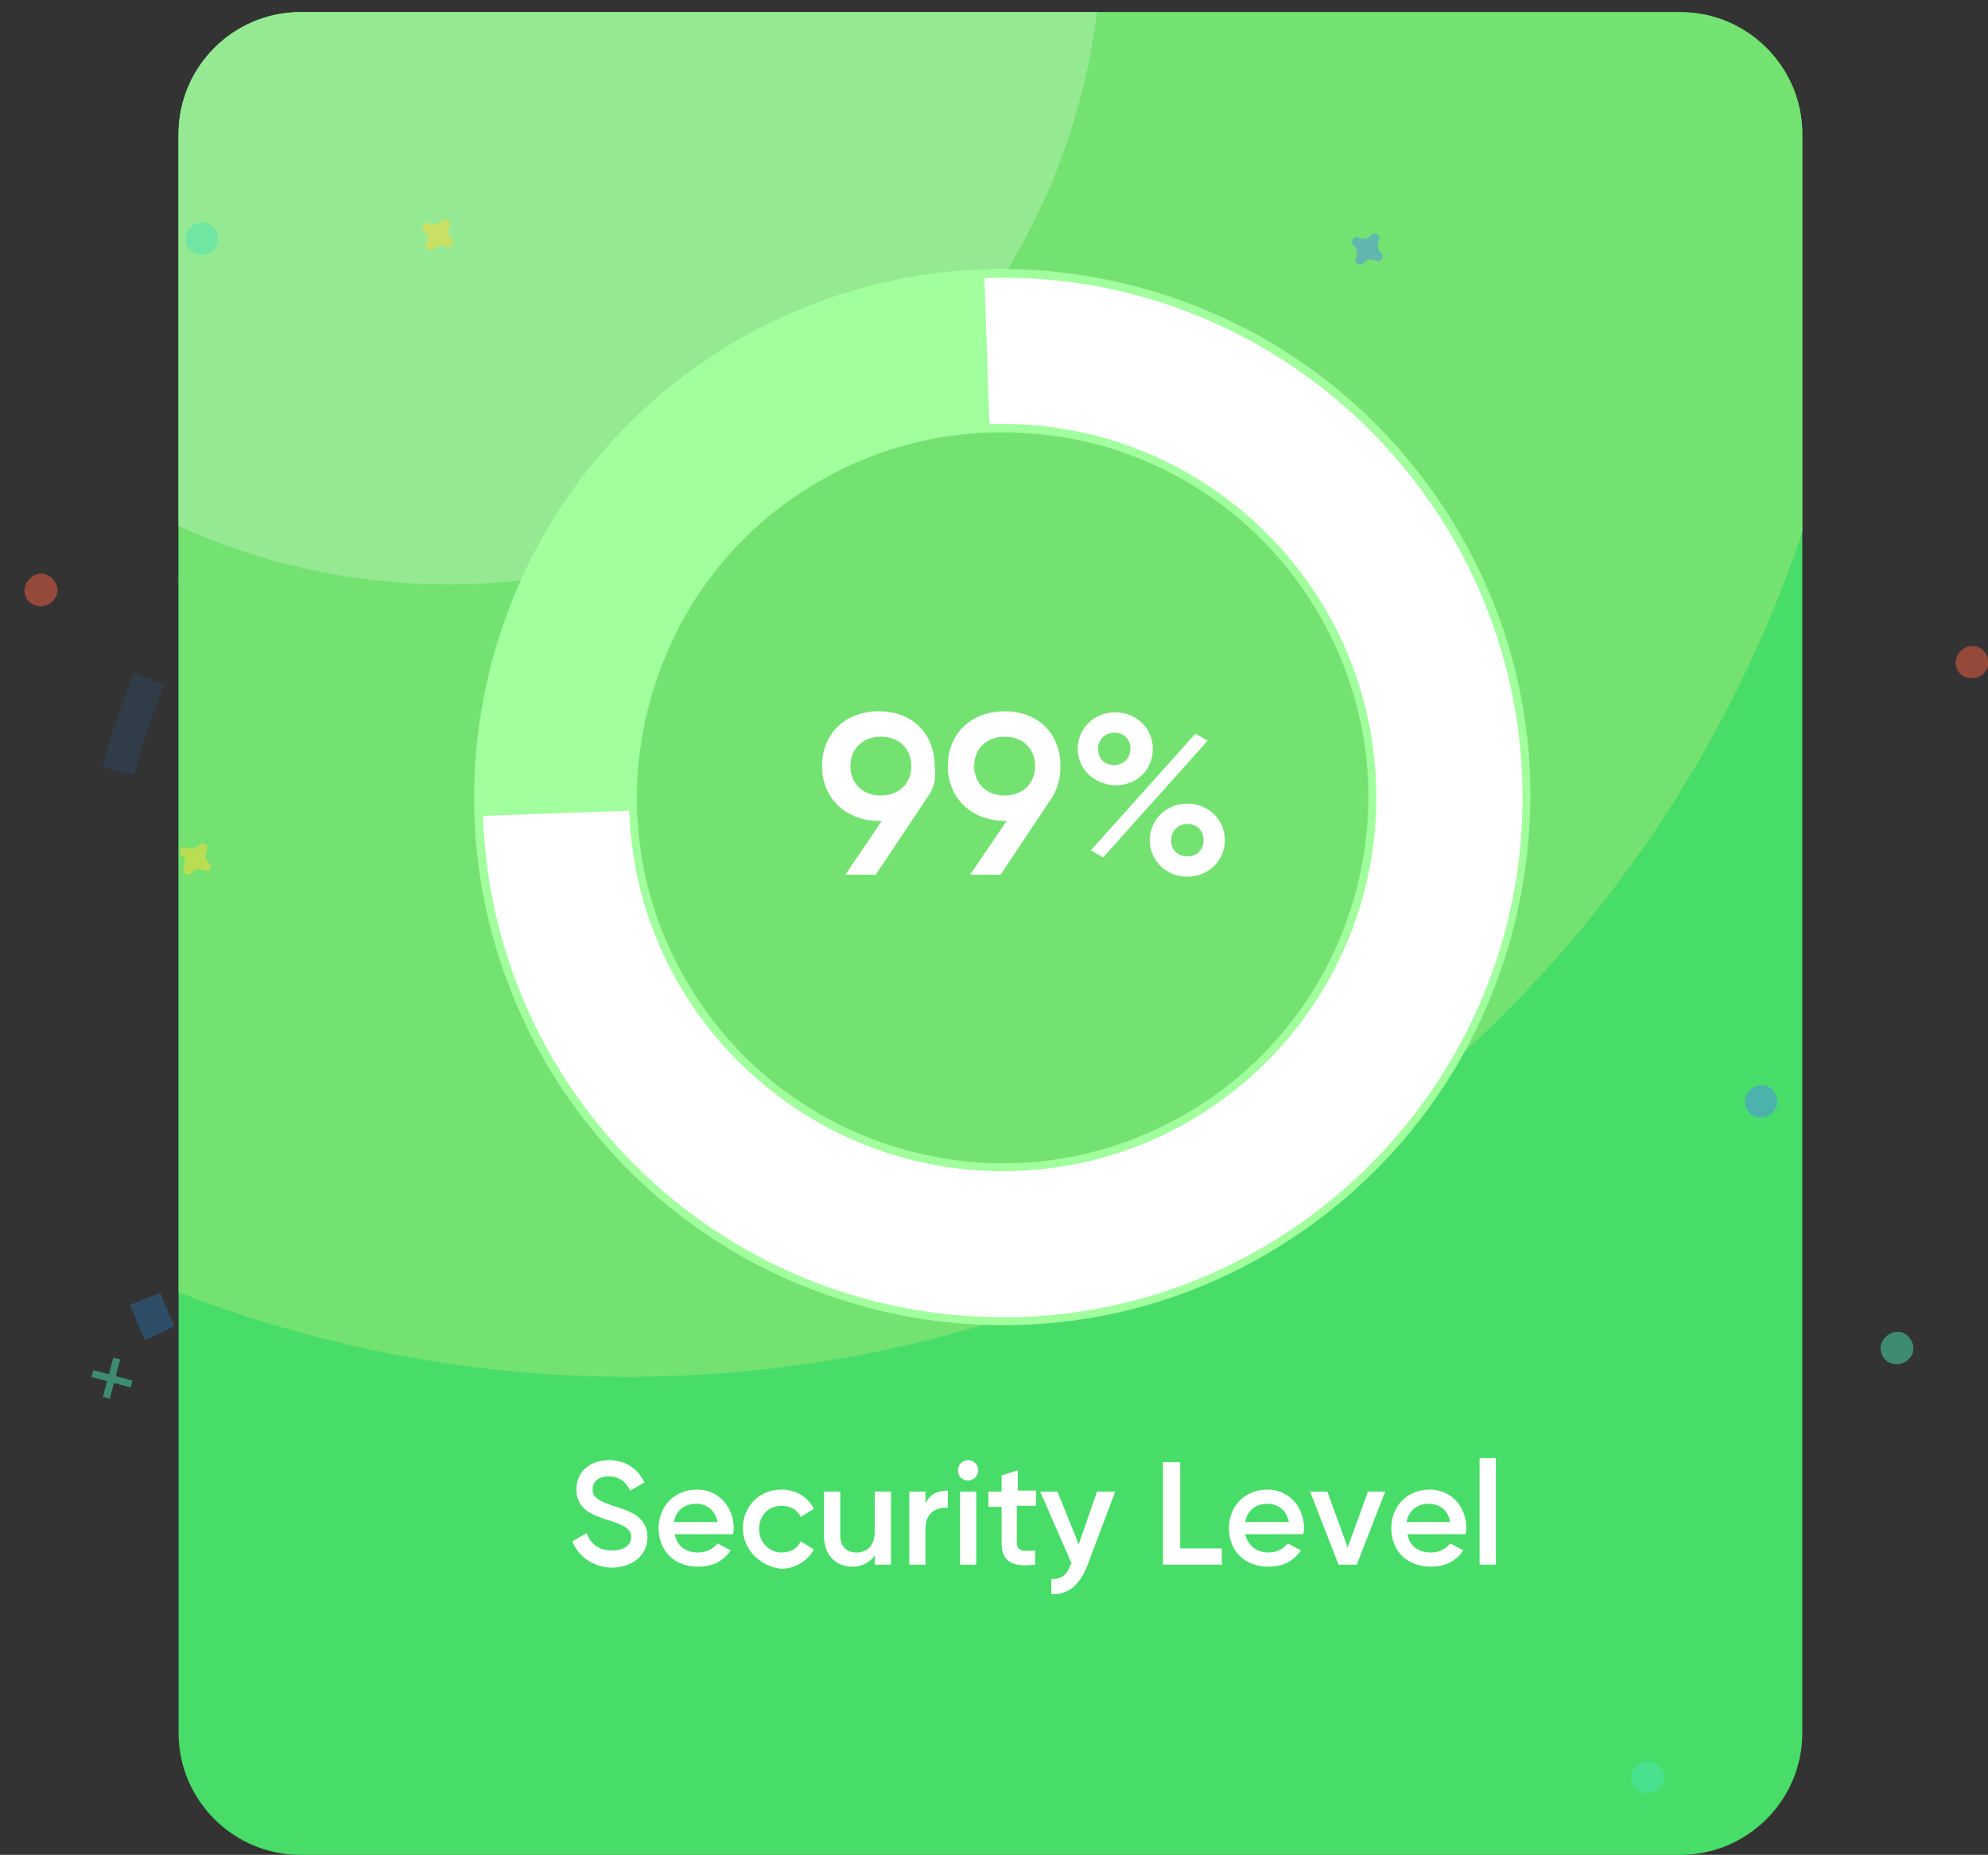 <?xml version="1.0" encoding="utf-8"?>
<!-- Generator: Adobe Illustrator 25.0.0, SVG Export Plug-In . SVG Version: 6.00 Build 0)  -->
<svg version="1.1" id="Layer_1" xmlns="http://www.w3.org/2000/svg" xmlns:xlink="http://www.w3.org/1999/xlink" x="0px" y="0px"
	 viewBox="0 0 195.9 182.8" style="enable-background:new 0 0 195.9 182.8;" xml:space="preserve">
<rect x="0" y="0" width="195.9" height="182.8" fill="#333333" stroke="none"/>
<style type="text/css">
	.st0{opacity:0.548;enable-background:new    ;}
	.st1{clip-path:url(#SVGID_2_);}
	.st2{opacity:0.3;clip-path:url(#SVGID_4_);enable-background:new    ;}
	.st3{clip-path:url(#SVGID_6_);}
	.st4{clip-path:url(#SVGID_8_);}
	.st5{fill:#2196F3;}
	.st6{opacity:0.21;clip-path:url(#SVGID_4_);}
	.st7{opacity:0.5;clip-path:url(#SVGID_4_);}
	.st8{opacity:0.21;clip-path:url(#SVGID_10_);enable-background:new    ;}
	.st9{clip-path:url(#SVGID_12_);}
	.st10{clip-path:url(#SVGID_14_);}
	.st11{opacity:0.5;clip-path:url(#SVGID_16_);enable-background:new    ;}
	.st12{clip-path:url(#SVGID_18_);}
	.st13{clip-path:url(#SVGID_20_);}
	.st14{clip-path:url(#SVGID_22_);enable-background:new    ;}
	.st15{clip-path:url(#SVGID_24_);}
	.st16{clip-path:url(#SVGID_26_);}
	.st17{fill:#48DD68;}
	.st18{clip-path:url(#SVGID_28_);}
	.st19{clip-path:url(#SVGID_30_);}
	.st20{fill:#74E270;}
	.st21{clip-path:url(#SVGID_32_);}
	.st22{clip-path:url(#SVGID_34_);}
	.st23{fill:#96E993;}
	.st24{fill:#A1FF9D;}
	.st25{fill:#FFFFFF;}
	.st26{opacity:0.5;enable-background:new    ;}
	.st27{clip-path:url(#SVGID_36_);}
	.st28{clip-path:url(#SVGID_38_);}
	.st29{clip-path:url(#SVGID_40_);}
	.st30{fill:#47E6B1;}
	.st31{clip-path:url(#SVGID_42_);}
	.st32{clip-path:url(#SVGID_44_);}
	.st33{opacity:0.5;clip-path:url(#SVGID_46_);}
	.st34{fill:#4D8AF0;}
	.st35{opacity:0.5;clip-path:url(#SVGID_48_);}
	.st36{fill:#FDD835;}
	.st37{opacity:0.5;clip-path:url(#SVGID_50_);}
	.st38{opacity:0.5;clip-path:url(#SVGID_52_);}
	.st39{fill:#F55F44;}
	.st40{opacity:0.5;clip-path:url(#SVGID_54_);}
	.st41{opacity:0.5;clip-path:url(#SVGID_56_);}
	.st42{opacity:0.5;clip-path:url(#SVGID_58_);}
	.st43{opacity:0.5;clip-path:url(#SVGID_60_);}
	.st44{opacity:0.5;clip-path:url(#SVGID_62_);}
</style>
<g class="st0">
	<g>
		<defs>
			<rect id="SVGID_1_" x="0.2" y="-5.8" width="191" height="207"/>
		</defs>
		<clipPath id="SVGID_2_">
			<use xlink:href="#SVGID_1_"  style="overflow:visible;"/>
		</clipPath>
		<g class="st1">
			<defs>
				<rect id="SVGID_3_" x="2.2" y="1.2" width="193" height="182"/>
			</defs>
			<clipPath id="SVGID_4_">
				<use xlink:href="#SVGID_3_"  style="overflow:visible;"/>
			</clipPath>
			<g class="st2">
				<g>
					<defs>
						<rect id="SVGID_5_" x="137.2" y="16.2" width="54" height="144"/>
					</defs>
					<clipPath id="SVGID_6_">
						<use xlink:href="#SVGID_5_"  style="overflow:visible;"/>
					</clipPath>
					<g class="st3">
						<defs>
							<rect id="SVGID_7_" x="123.2" y="34.2" width="70" height="108"/>
						</defs>
						<clipPath id="SVGID_8_">
							<use xlink:href="#SVGID_7_"  style="overflow:visible;"/>
						</clipPath>
						<g class="st4">
							<path class="st5" d="M149.1,38c-0.3-0.3-0.6-0.6-0.9-0.9l2.2-2.3c0.3,0.3,0.7,0.6,1,1L149.1,38z"/>
						</g>
						<g class="st4">
							<path class="st5" d="M166.3,136.5l-2.8-1.5c1.4-2.7,2.7-5.6,3.8-8.5l3,1.2C169.1,130.7,167.8,133.6,166.3,136.5z
								 M173.3,118.5l-3.1-0.8c0.8-3,1.4-6.1,1.9-9.1l3.2,0.5C174.7,112.2,174.1,115.4,173.3,118.5z M176.1,99.5l-3.2-0.1
								c0-1.1,0.1-2.2,0.1-3.2c0-2-0.1-4-0.2-6l3.2-0.2c0.2,2.1,0.2,4.2,0.2,6.3C176.2,97.2,176.2,98.3,176.1,99.5z M171.6,80.8
								c-0.6-3-1.3-6.1-2.2-9l3.1-0.9c0.9,3.1,1.7,6.2,2.3,9.4L171.6,80.8z M166.1,63.1c-1.2-2.8-2.6-5.6-4.2-8.3l2.8-1.6
								c1.6,2.8,3.1,5.7,4.3,8.6L166.1,63.1z M156.9,47c-1.8-2.5-3.8-4.9-5.9-7.1l2.3-2.2c2.2,2.3,4.3,4.8,6.2,7.4L156.9,47z"/>
						</g>
						<g class="st4">
							<path class="st5" d="M163.8,141.1l-2.7-1.6c0.2-0.4,0.5-0.8,0.7-1.2l2.8,1.6C164.2,140.3,164,140.7,163.8,141.1z"/>
						</g>
					</g>
				</g>
			</g>
			<g class="st6">
				<path class="st5" d="M13.2,76.4l-3.1-0.8c0.8-3.1,1.9-6.3,3.1-9.3l3,1.2C15,70.4,14,73.4,13.2,76.4z M20.1,58.9l-2.8-1.5
					c1.5-2.9,3.2-5.7,5.1-8.4l2.6,1.8C23.2,53.4,21.6,56.1,20.1,58.9z M30.8,43.4l-2.4-2.1c2.1-2.4,4.4-4.8,6.8-7l2.2,2.4
					C35,38.8,32.8,41.1,30.8,43.4z M44.7,30.8l-1.9-2.6c2.6-1.9,5.4-3.7,8.3-5.2l1.6,2.8C49.9,27.3,47.2,29,44.7,30.8z M61.1,21.7
					l-1.2-3c3-1.2,6.1-2.3,9.2-3.2l0.9,3.1C67,19.4,64,20.5,61.1,21.7z M79.2,16.6l-0.5-3.2c1.9-0.3,3.8-0.5,5.7-0.7l0.3,3.2
					C82.8,16.1,81,16.3,79.2,16.6z"/>
			</g>
			<g class="st7">
				<path class="st5" d="M91.3,182.2c-3,0-6.1-0.2-9.1-0.5l0.3-3.2c2.9,0.3,5.8,0.5,8.7,0.5l0.7,0l0,3.2L91.3,182.2z M101.8,181.5
					l-0.4-3.2c3.1-0.4,6.2-1,9.3-1.7l0.8,3.1C108.2,180.5,105,181.1,101.8,181.5z M72.6,180c-1-0.2-2-0.5-3.1-0.8
					c-2.1-0.6-4.3-1.2-6.3-2l1.1-3c2,0.7,4,1.3,6.1,1.9c1,0.3,2,0.5,3,0.7L72.6,180z M54.2,173.5c-2.9-1.4-5.8-3.1-8.5-4.8l1.7-2.7
					c2.6,1.7,5.4,3.3,8.2,4.6L54.2,173.5z M37.8,162.9c-2.5-2.1-4.9-4.3-7.2-6.6l2.3-2.2c2.2,2.3,4.5,4.4,6.9,6.4L37.8,162.9z
					 M24.3,148.9c-2-2.6-3.8-5.3-5.5-8.1l2.8-1.6c1.6,2.7,3.4,5.3,5.3,7.8L24.3,148.9z M14.3,132.1c-0.5-1.1-1-2.3-1.5-3.5l3-1.2
					c0.4,1.1,0.9,2.2,1.4,3.3L14.3,132.1z"/>
			</g>
		</g>
		<g class="st1">
			<defs>
				<rect id="SVGID_9_" x="2.2" y="1.2" width="193" height="182"/>
			</defs>
			<clipPath id="SVGID_10_">
				<use xlink:href="#SVGID_9_"  style="overflow:visible;"/>
			</clipPath>
			<g class="st8">
				<g>
					<defs>
						<rect id="SVGID_11_" x="17.2" y="14.2" width="134" height="164"/>
					</defs>
					<clipPath id="SVGID_12_">
						<use xlink:href="#SVGID_11_"  style="overflow:visible;"/>
					</clipPath>
					<g class="st9">
						<defs>
							<rect id="SVGID_13_" x="20.2" y="25.2" width="141" height="143"/>
						</defs>
						<clipPath id="SVGID_14_">
							<use xlink:href="#SVGID_13_"  style="overflow:visible;"/>
						</clipPath>
						<g class="st10">
							<path class="st5" d="M140.3,128.2l-2.7-1.7c0.2-0.4,0.5-0.7,0.7-1.1l2.7,1.7C140.8,127.4,140.5,127.8,140.3,128.2z"/>
						</g>
						<g class="st10">
							<path class="st5" d="M87.7,154.8c-3.3-0.2-6.5-0.7-9.7-1.5l0.8-3.1c3,0.7,6.1,1.2,9.2,1.4L87.7,154.8z M97.5,154.6l-0.3-3.2
								c3.1-0.3,6.1-0.9,9.1-1.7l0.9,3.1C104,153.6,100.8,154.2,97.5,154.6z M68.7,150.2c-3-1.3-5.9-2.9-8.7-4.6l1.7-2.7
								c2.6,1.7,5.3,3.2,8.2,4.4L68.7,150.2z M116.4,149.3l-1.4-2.9c2.8-1.3,5.5-2.9,8-4.7l1.8,2.6
								C122.2,146.2,119.3,147.9,116.4,149.3z M52.3,139.5c-2.4-2.2-4.6-4.7-6.6-7.3l2.5-1.9c1.9,2.5,4,4.8,6.2,6.9L52.3,139.5z
								 M132.4,138l-2.3-2.3c2.2-2.2,4.2-4.6,6-7.1l2.6,1.9C136.8,133.2,134.7,135.7,132.4,138z M40.4,124c-1.5-2.9-2.8-5.9-3.8-9
								l3-1c1,2.9,2.2,5.8,3.6,8.5L40.4,124z M34.3,105.4c-0.4-2.7-0.6-5.5-0.6-8.3c0-0.5,0-1,0-1.5l3.2,0.1c0,0.5,0,1,0,1.4
								c0,2.6,0.2,5.2,0.6,7.8L34.3,105.4z M38,86.4l-3.1-0.6c0.2-1.3,0.5-2.5,0.9-3.8c0.5-1.9,1.1-3.8,1.8-5.7l3,1.1
								c-0.7,1.7-1.2,3.5-1.7,5.4C38.5,84,38.2,85.2,38,86.4z M44.6,69.1l-2.8-1.6c1.7-2.8,3.6-5.5,5.7-8l2.4,2.1
								C48,63.9,46.1,66.5,44.6,69.1z M132,60.2c-2.1-2.3-4.4-4.4-6.8-6.3l2-2.5c2.6,2,5,4.3,7.2,6.7L132,60.2z M56.5,55.1l-2.1-2.5
								c2.5-2.1,5.2-4,8-5.6l1.6,2.8C61.5,51.3,58.9,53.1,56.5,55.1z M117.5,48.8c-2.7-1.5-5.6-2.7-8.5-3.7l1-3c3.1,1,6.1,2.3,9,3.9
								L117.5,48.8z M72.5,45.8l-1.1-3c3.1-1.1,6.2-2,9.5-2.6l0.6,3.1C78.4,43.8,75.4,44.7,72.5,45.8z M99.9,43
								c-3.1-0.5-6.2-0.7-9.3-0.6l-0.1-3.2c3.3-0.1,6.6,0.2,9.8,0.7L99.9,43z"/>
						</g>
						<g class="st10">
							<path class="st5" d="M136.4,65.7c-0.3-0.4-0.5-0.7-0.8-1.1l2.6-1.9c0.3,0.4,0.5,0.8,0.8,1.1L136.4,65.7z"/>
						</g>
					</g>
				</g>
			</g>
		</g>
		<g class="st1">
			<defs>
				<rect id="SVGID_15_" x="2.2" y="1.2" width="193" height="182"/>
			</defs>
			<clipPath id="SVGID_16_">
				<use xlink:href="#SVGID_15_"  style="overflow:visible;"/>
			</clipPath>
			<g class="st11">
				<g>
					<defs>
						<rect id="SVGID_17_" x="83.2" y="45.2" width="54" height="95"/>
					</defs>
					<clipPath id="SVGID_18_">
						<use xlink:href="#SVGID_17_"  style="overflow:visible;"/>
					</clipPath>
					<g class="st12">
						<defs>
							<rect id="SVGID_19_" x="81.2" y="62.2" width="52" height="61"/>
						</defs>
						<clipPath id="SVGID_20_">
							<use xlink:href="#SVGID_19_"  style="overflow:visible;"/>
						</clipPath>
						<g class="st13">
							<path class="st5" d="M96.1,66.6c-0.4-0.1-0.9-0.1-1.3-0.2l0.4-3.2c0.5,0.1,1,0.1,1.4,0.2L96.1,66.6z"/>
						</g>
						<g class="st13">
							<path class="st5" d="M117.2,117.9l-2.4-2.1c1.9-2.2,3.5-4.7,4.6-7.4l2.9,1.3C121.1,112.7,119.3,115.4,117.2,117.9z
								 M124.9,100.3l-3.2-0.4c0.1-1.1,0.2-2.3,0.2-3.4c0-1.8-0.2-3.6-0.5-5.3l3.1-0.6c0.3,1.9,0.5,3.9,0.5,5.9
								C125.1,97.8,125,99.1,124.9,100.3z M118.6,82.9c-1.3-2.6-3-5-5.1-7.1l2.3-2.2c2.2,2.4,4.1,5,5.6,7.9L118.6,82.9z M106.7,70.4
								c-2.3-1.3-4.8-2.4-7.4-3.1l-0.8-0.2l0.8-3.1l0.8,0.2c2.9,0.8,5.6,1.9,8.2,3.4L106.7,70.4z"/>
						</g>
						<g class="st13">
							<path class="st5" d="M113.6,121.6l-2.1-2.4c0.3-0.3,0.6-0.6,0.9-0.8l2.2,2.3C114.3,121,114,121.3,113.6,121.6z"/>
						</g>
					</g>
				</g>
			</g>
		</g>
	</g>
</g>
<g>
	<defs>
		<path id="SVGID_21_" d="M29.6,1.2h136c6.6,0,12,5.4,12,12v157.6c0,6.6-5.4,12-12,12h-136c-6.6,0-12-5.4-12-12V13.2
			C17.6,6.6,23,1.2,29.6,1.2z"/>
	</defs>
	<clipPath id="SVGID_22_">
		<use xlink:href="#SVGID_21_"  style="overflow:visible;"/>
	</clipPath>
	<g class="st14">
		<g>
			<defs>
				<rect id="SVGID_23_" x="-73.8" y="-121.8" width="272" height="310"/>
			</defs>
			<clipPath id="SVGID_24_">
				<use xlink:href="#SVGID_23_"  style="overflow:visible;"/>
			</clipPath>
			<g class="st15">
				<defs>
					<rect id="SVGID_25_" x="17.2" y="1.2" width="161" height="182"/>
				</defs>
				<clipPath id="SVGID_26_">
					<use xlink:href="#SVGID_25_"  style="overflow:visible;"/>
				</clipPath>
				<g class="st16">
					<rect x="12.6" y="-3.8" class="st17" width="170" height="191.6"/>
				</g>
			</g>
			<g class="st15">
				<defs>
					
						<ellipse id="SVGID_27_" transform="matrix(0.707 -0.707 0.707 0.707 8.473 47.781)" cx="61.9" cy="13.7" rx="122" ry="122"/>
				</defs>
				<clipPath id="SVGID_28_">
					<use xlink:href="#SVGID_27_"  style="overflow:visible;"/>
				</clipPath>
				<g class="st18">
					<defs>
						<rect id="SVGID_29_" x="17.2" y="1.2" width="161" height="182"/>
					</defs>
					<clipPath id="SVGID_30_">
						<use xlink:href="#SVGID_29_"  style="overflow:visible;"/>
					</clipPath>
					<g class="st19">
						
							<rect x="-65.1" y="-113.3" transform="matrix(0.259 -0.966 0.966 0.259 32.692 69.93)" class="st20" width="254" height="254"/>
					</g>
				</g>
			</g>
			<g class="st15">
				<defs>
					<circle id="SVGID_31_" cx="44.2" cy="-6.8" r="64.4"/>
				</defs>
				<clipPath id="SVGID_32_">
					<use xlink:href="#SVGID_31_"  style="overflow:visible;"/>
				</clipPath>
				<g class="st21">
					<defs>
						<rect id="SVGID_33_" x="17.2" y="1.2" width="161" height="182"/>
					</defs>
					<clipPath id="SVGID_34_">
						<use xlink:href="#SVGID_33_"  style="overflow:visible;"/>
					</clipPath>
					<g class="st22">
						
							<rect x="-25.2" y="-76.2" transform="matrix(0.259 -0.966 0.966 0.259 39.353 37.651)" class="st23" width="138.8" height="138.8"/>
					</g>
				</g>
			</g>
		</g>
	</g>
</g>
<g>
	<path class="st24" d="M98.8,130.6c-4.5,0-9.1-0.6-13.5-1.8c-13.4-3.6-24.6-12.2-31.6-24.2c-6.9-12-8.8-26-5.2-39.5
		c3.6-13.4,12.2-24.6,24.2-31.6c12-6.9,26-8.8,39.5-5.2c13.4,3.6,24.6,12.2,31.6,24.2s8.8,26,5.2,39.5
		c-3.6,13.4-12.2,24.6-24.2,31.6C116.7,128.3,107.9,130.6,98.8,130.6z M98.7,42.6c-6.2,0-12.4,1.6-17.9,4.8
		C72.4,52.2,66.5,60,64,69.3c-2.5,9.3-1.2,19,3.6,27.3c4.8,8.3,12.6,14.3,21.9,16.8l0,0c9.3,2.5,19,1.2,27.3-3.6
		s14.3-12.6,16.8-21.9c2.5-9.3,1.2-19-3.6-27.3s-12.6-14.3-21.9-16.8C105,43,101.8,42.6,98.7,42.6z"/>
</g>
<g>
	<path class="st25" d="M98.7,129.8c-27.4,0-50.2-21.8-51.1-49.4L62,79.9c0.7,20.3,17.8,36.2,38.1,35.5c20.3-0.7,36.2-17.8,35.5-38.1
		s-17.8-36.2-38.1-35.5L97,27.4c28.2-1,52,21.2,53,49.4c1,28.2-21.2,52-49.4,53C99.9,129.8,99.3,129.8,98.7,129.8z"/>
</g>
<g>
	<g>
		<path class="st25" d="M91.3,78.7l-5,7.5h-3l3.6-5.3h-0.3c-3.2,0-5.6-2.2-5.6-5.4c0-3.2,2.3-5.4,5.6-5.4s5.5,2.2,5.5,5.4
			C92.3,76.7,92,77.8,91.3,78.7z M86.8,78.4c1.7,0,3-1.1,3-2.9s-1.3-2.9-3-2.9c-1.7,0-3,1.1-3,2.9C83.8,77.3,85.1,78.4,86.8,78.4z"
			/>
	</g>
	<g>
		<path class="st25" d="M103.6,78.7l-5,7.5h-3l3.6-5.3H99c-3.2,0-5.6-2.2-5.6-5.4c0-3.2,2.3-5.4,5.6-5.4s5.5,2.2,5.5,5.4
			C104.5,76.7,104.2,77.8,103.6,78.7z M99,78.4c1.7,0,3-1.1,3-2.9s-1.3-2.9-3-2.9c-1.7,0-3,1.1-3,2.9C96,77.3,97.3,78.4,99,78.4z"/>
	</g>
	<g>
		<path class="st25" d="M106.2,73.8c0-2,1.6-3.6,3.7-3.6c2.1,0,3.7,1.6,3.7,3.6c0,2-1.5,3.6-3.7,3.6
			C107.7,77.3,106.2,75.7,106.2,73.8z M117.8,72.3L119,73l-10.3,11.5l-1.2-0.7L117.8,72.3z M111.4,73.8c0-0.9-0.6-1.6-1.6-1.6
			c-0.9,0-1.6,0.7-1.6,1.6c0,0.9,0.6,1.6,1.6,1.6C110.8,75.4,111.4,74.6,111.4,73.8z M113.3,82.8c0-2,1.6-3.6,3.7-3.6
			c2.1,0,3.7,1.6,3.7,3.6c0,2-1.6,3.6-3.7,3.6C114.9,86.4,113.3,84.8,113.3,82.8z M118.6,82.8c0-0.9-0.6-1.6-1.6-1.6
			c-0.9,0-1.6,0.7-1.6,1.6c0,0.9,0.6,1.6,1.6,1.6C118,84.4,118.6,83.7,118.6,82.8z"/>
	</g>
</g>
<g>
	<g>
		<path class="st25" d="M56.4,151.9l1.4-0.8c0.4,1,1.1,1.7,2.5,1.7c1.3,0,1.9-0.6,1.9-1.3c0-0.9-0.8-1.2-2.3-1.7
			c-1.6-0.5-3.1-1.1-3.1-3c0-1.9,1.5-2.9,3.2-2.9c1.7,0,2.9,0.9,3.5,2.2l-1.4,0.8c-0.4-0.8-1-1.4-2.1-1.4c-1,0-1.6,0.5-1.6,1.3
			c0,0.8,0.6,1.1,2,1.6c1.7,0.5,3.4,1.1,3.4,3.1c0,1.8-1.5,3-3.6,3C58.4,154.4,57,153.4,56.4,151.9z"/>
	</g>
	<g>
		<path class="st25" d="M68.8,153c0.9,0,1.5-0.4,1.9-0.9l1.3,0.7c-0.7,1-1.7,1.6-3.2,1.6c-2.4,0-3.9-1.6-3.9-3.8
			c0-2.1,1.5-3.8,3.8-3.8c2.1,0,3.6,1.7,3.6,3.8c0,0.2,0,0.4-0.1,0.6h-5.7C66.7,152.4,67.6,153,68.8,153z M70.7,150
			c-0.2-1.2-1.1-1.8-2.1-1.8c-1.2,0-2,0.7-2.2,1.8H70.7z"/>
	</g>
	<g>
		<path class="st25" d="M73.2,150.6c0-2.1,1.6-3.8,3.8-3.8c1.4,0,2.6,0.7,3.2,1.9l-1.3,0.8c-0.3-0.7-1-1.1-1.9-1.1
			c-1.3,0-2.2,1-2.2,2.3c0,1.3,1,2.3,2.2,2.3c0.9,0,1.6-0.4,1.9-1.1l1.3,0.8c-0.6,1.1-1.8,1.9-3.2,1.9
			C74.9,154.4,73.2,152.7,73.2,150.6z"/>
	</g>
	<g>
		<path class="st25" d="M87.8,147v7.2h-1.6v-0.9c-0.5,0.7-1.3,1.1-2.2,1.1c-1.6,0-2.8-1.1-2.8-3V147h1.6v4.3c0,1.1,0.6,1.7,1.6,1.7
			c1,0,1.8-0.6,1.8-2.1V147H87.8z"/>
	</g>
	<g>
		<path class="st25" d="M93.4,146.9v1.7c-1-0.1-2.2,0.4-2.2,2v3.6h-1.6V147h1.6v1.2C91.6,147.2,92.5,146.9,93.4,146.9z"/>
	</g>
	<g>
		<path class="st25" d="M94.4,144.9c0-0.5,0.4-1,1-1c0.5,0,1,0.4,1,1c0,0.5-0.4,1-1,1C94.8,145.9,94.4,145.5,94.4,144.9z M94.6,147
			h1.6v7.2h-1.6V147z"/>
	</g>
	<g>
		<path class="st25" d="M100.2,148.5v3.5c0,0.9,0.6,0.9,1.8,0.8v1.4c-2.4,0.3-3.3-0.4-3.3-2.2v-3.5h-1.3V147h1.3v-1.6l1.6-0.5v2h1.8
			v1.5H100.2z"/>
	</g>
	<g>
		<path class="st25" d="M109.9,147l-2.8,7.4c-0.7,1.8-1.9,2.8-3.5,2.7v-1.5c1,0.1,1.6-0.5,1.9-1.4l0.1-0.1l-3.1-7.1h1.7l2.1,5.2
			l1.8-5.2H109.9z"/>
	</g>
	<g>
		<path class="st25" d="M120.4,152.6v1.6h-5.8v-10.1h1.7v8.5H120.4z"/>
	</g>
	<g>
		<path class="st25" d="M125,153c0.9,0,1.5-0.4,1.9-0.9l1.3,0.7c-0.7,1-1.7,1.6-3.2,1.6c-2.4,0-3.9-1.6-3.9-3.8
			c0-2.1,1.5-3.8,3.8-3.8c2.1,0,3.6,1.7,3.6,3.8c0,0.2,0,0.4-0.1,0.6h-5.7C123,152.4,123.9,153,125,153z M127,150
			c-0.2-1.2-1.1-1.8-2.1-1.8c-1.2,0-2,0.7-2.2,1.8H127z"/>
	</g>
	<g>
		<path class="st25" d="M136.5,147l-2.8,7.2h-1.8l-2.8-7.2h1.7l2,5.5l2-5.5H136.5z"/>
	</g>
	<g>
		<path class="st25" d="M141,153c0.9,0,1.5-0.4,1.9-0.9l1.3,0.7c-0.7,1-1.7,1.6-3.2,1.6c-2.4,0-3.9-1.6-3.9-3.8
			c0-2.1,1.5-3.8,3.8-3.8c2.1,0,3.6,1.7,3.6,3.8c0,0.2,0,0.4-0.1,0.6h-5.7C138.9,152.4,139.8,153,141,153z M142.9,150
			c-0.2-1.2-1.1-1.8-2.1-1.8c-1.2,0-2,0.7-2.2,1.8H142.9z"/>
	</g>
	<g>
		<path class="st25" d="M145.8,143.7h1.6v10.5h-1.6V143.7z"/>
	</g>
</g>
<g class="st26">
	<g>
		<defs>
			<rect id="SVGID_35_" x="8.2" y="133.2" width="5" height="5"/>
		</defs>
		<clipPath id="SVGID_36_">
			<use xlink:href="#SVGID_35_"  style="overflow:visible;"/>
		</clipPath>
		<g class="st27">
			<defs>
				
					<rect id="SVGID_37_" x="9" y="135.5" transform="matrix(0.259 -0.966 0.966 0.259 -123.086 111.257)" width="4" height="0.7"/>
			</defs>
			<clipPath id="SVGID_38_">
				<use xlink:href="#SVGID_37_"  style="overflow:visible;"/>
			</clipPath>
			<g class="st28">
				<defs>
					<rect id="SVGID_39_" x="8.2" y="133.2" width="6" height="6"/>
				</defs>
				<clipPath id="SVGID_40_">
					<use xlink:href="#SVGID_39_"  style="overflow:visible;"/>
				</clipPath>
				<g class="st29">
					
						<rect x="4" y="130.5" transform="matrix(0.259 -0.966 0.966 0.259 -123.086 111.258)" class="st30" width="14" height="10.7"/>
				</g>
			</g>
		</g>
		<g class="st27">
			<defs>
				
					<rect id="SVGID_41_" x="10.6" y="133.9" transform="matrix(0.259 -0.966 0.966 0.259 -123.085 111.261)" width="0.7" height="4"/>
			</defs>
			<clipPath id="SVGID_42_">
				<use xlink:href="#SVGID_41_"  style="overflow:visible;"/>
			</clipPath>
			<g class="st31">
				<defs>
					<rect id="SVGID_43_" x="8.2" y="133.2" width="6" height="6"/>
				</defs>
				<clipPath id="SVGID_44_">
					<use xlink:href="#SVGID_43_"  style="overflow:visible;"/>
				</clipPath>
				<g class="st32">
					
						<rect x="5.6" y="128.9" transform="matrix(0.259 -0.966 0.966 0.259 -123.085 111.26)" class="st30" width="10.7" height="14"/>
				</g>
			</g>
		</g>
	</g>
</g>
<g>
	<defs>
		<path id="SVGID_45_" d="M136.1,24.9c-0.4-0.3-0.4-0.8-0.2-1.2c0,0,0-0.1,0-0.1c0.1-0.2,0-0.4-0.2-0.5c-0.2-0.1-0.4-0.1-0.5,0
			c0,0,0,0-0.1,0.1c-0.3,0.4-0.8,0.4-1.2,0.2c0,0-0.1,0-0.1,0c-0.2-0.1-0.4,0-0.5,0.2c-0.1,0.2-0.1,0.4,0,0.5c0,0,0,0,0.1,0.1
			c0.4,0.3,0.4,0.8,0.2,1.2c0,0,0,0.1,0,0.1c-0.1,0.2,0,0.4,0.2,0.5c0.2,0.1,0.4,0.1,0.5,0c0,0,0,0,0.1-0.1c0.3-0.4,0.8-0.4,1.2-0.2
			c0,0,0.1,0,0.1,0c0.2,0.1,0.4,0,0.5-0.2C136.3,25.3,136.3,25.1,136.1,24.9C136.1,24.9,136.1,24.9,136.1,24.9z"/>
	</defs>
	<clipPath id="SVGID_46_">
		<use xlink:href="#SVGID_45_"  style="overflow:visible;"/>
	</clipPath>
	<g class="st33">
		
			<rect x="128.2" y="17.9" transform="matrix(0.259 -0.966 0.966 0.259 76.247 148.355)" class="st34" width="13.2" height="13.2"/>
	</g>
</g>
<g>
	<defs>
		<path id="SVGID_47_" d="M44.5,23.5c-0.4-0.3-0.4-0.8-0.2-1.2c0,0,0-0.1,0-0.1c0.1-0.2,0-0.4-0.2-0.5c-0.2-0.1-0.4-0.1-0.5,0
			c0,0,0,0-0.1,0.1c-0.3,0.4-0.8,0.4-1.2,0.2c0,0-0.1,0-0.1,0c-0.2-0.1-0.4,0-0.5,0.2c-0.1,0.2-0.1,0.4,0,0.5c0,0,0,0,0.1,0.1
			c0.4,0.3,0.4,0.8,0.2,1.2c0,0,0,0.1,0,0.1c-0.1,0.2,0,0.4,0.2,0.5c0.2,0.1,0.4,0.1,0.5,0c0,0,0,0,0.1-0.1c0.3-0.4,0.8-0.4,1.2-0.2
			c0,0,0.1,0,0.1,0c0.2,0.1,0.4,0,0.5-0.2C44.7,24,44.7,23.8,44.5,23.5C44.6,23.6,44.5,23.5,44.5,23.5z"/>
	</defs>
	<clipPath id="SVGID_48_">
		<use xlink:href="#SVGID_47_"  style="overflow:visible;"/>
	</clipPath>
	<g class="st35">
		
			<rect x="36.6" y="16.5" transform="matrix(0.259 -0.966 0.966 0.259 9.676 58.905)" class="st36" width="13.2" height="13.2"/>
	</g>
</g>
<g>
	<defs>
		<path id="SVGID_49_" d="M20.6,85c-0.4-0.3-0.4-0.8-0.2-1.2c0,0,0-0.1,0-0.1c0.1-0.2,0-0.4-0.2-0.5c-0.2-0.1-0.4-0.1-0.5,0
			c0,0,0,0-0.1,0.1c-0.3,0.4-0.8,0.4-1.2,0.2c0,0-0.1,0-0.1,0c-0.2-0.1-0.4,0-0.5,0.2c-0.1,0.2-0.1,0.4,0,0.5c0,0,0,0,0.1,0.1
			c0.4,0.3,0.4,0.8,0.2,1.2c0,0,0,0.1,0,0.1c-0.1,0.2,0,0.4,0.2,0.5c0.2,0.1,0.4,0.1,0.5,0c0,0,0,0,0.1-0.1c0.3-0.4,0.8-0.4,1.2-0.2
			c0,0,0.1,0,0.1,0c0.2,0.1,0.4,0,0.5-0.2C20.8,85.5,20.8,85.3,20.6,85C20.6,85.1,20.6,85,20.6,85z"/>
	</defs>
	<clipPath id="SVGID_50_">
		<use xlink:href="#SVGID_49_"  style="overflow:visible;"/>
	</clipPath>
	<g class="st37">
		
			<rect x="12.7" y="78" transform="matrix(0.259 -0.966 0.966 0.259 -67.469 81.371)" class="st36" width="13.2" height="13.2"/>
	</g>
</g>
<g>
	<defs>
		<path id="SVGID_51_" d="M3.6,59.7c0.9,0.2,1.7-0.3,2-1.1s-0.3-1.7-1.1-2s-1.7,0.3-2,1.1C2.2,58.6,2.7,59.5,3.6,59.7z"/>
	</defs>
	<clipPath id="SVGID_52_">
		<use xlink:href="#SVGID_51_"  style="overflow:visible;"/>
	</clipPath>
	<g class="st38">
		
			<rect x="-2.6" y="51.6" transform="matrix(0.259 -0.966 0.966 0.259 -53.236 47.011)" class="st39" width="13.2" height="13.2"/>
	</g>
</g>
<g>
	<defs>
		<path id="SVGID_53_" d="M193.9,66.8c0.9,0.2,1.7-0.3,2-1.1c0.2-0.9-0.3-1.7-1.1-2c-0.9-0.2-1.7,0.3-2,1.1
			C192.5,65.7,193,66.6,193.9,66.8z"/>
	</defs>
	<clipPath id="SVGID_54_">
		<use xlink:href="#SVGID_53_"  style="overflow:visible;"/>
	</clipPath>
	<g class="st40">
		
			<rect x="187.7" y="58.7" transform="matrix(0.259 -0.966 0.966 0.259 80.933 236.027)" class="st39" width="13.2" height="13.2"/>
	</g>
</g>
<g>
	<defs>
		<path id="SVGID_55_" d="M173.1,110.1c0.9,0.2,1.7-0.3,2-1.1c0.2-0.9-0.3-1.7-1.1-2c-0.9-0.2-1.7,0.3-2,1.1
			C171.8,109,172.3,109.9,173.1,110.1z"/>
	</defs>
	<clipPath id="SVGID_56_">
		<use xlink:href="#SVGID_55_"  style="overflow:visible;"/>
	</clipPath>
	<g class="st41">
		
			<rect x="166.9" y="102" transform="matrix(0.259 -0.966 0.966 0.259 23.741 248.12)" class="st34" width="13.2" height="13.2"/>
	</g>
</g>
<g>
	<defs>
		
			<ellipse id="SVGID_57_" transform="matrix(0.428 -0.904 0.904 0.428 -9.872 31.46)" cx="19.9" cy="23.5" rx="1.6" ry="1.6"/>
	</defs>
	<clipPath id="SVGID_58_">
		<use xlink:href="#SVGID_57_"  style="overflow:visible;"/>
	</clipPath>
	<g class="st42">
		
			<rect x="13.3" y="16.9" transform="matrix(0.259 -0.966 0.966 0.259 -7.96 36.691)" class="st30" width="13.2" height="13.2"/>
	</g>
</g>
<g>
	<defs>
		<path id="SVGID_59_" d="M161.9,176.7c0.9,0.2,1.7-0.3,2-1.1s-0.3-1.7-1.1-2c-0.9-0.2-1.7,0.3-2,1.1
			C160.6,175.6,161.1,176.5,161.9,176.7z"/>
	</defs>
	<clipPath id="SVGID_60_">
		<use xlink:href="#SVGID_59_"  style="overflow:visible;"/>
	</clipPath>
	<g class="st43">
		
			<rect x="155.7" y="168.6" transform="matrix(0.259 -0.966 0.966 0.259 -48.867 286.629)" class="st30" width="13.2" height="13.2"/>
	</g>
</g>
<g>
	<defs>
		<path id="SVGID_61_" d="M186.5,134.4c0.9,0.2,1.7-0.3,2-1.1c0.2-0.9-0.3-1.7-1.1-2c-0.9-0.2-1.7,0.3-2,1.1
			S185.6,134.2,186.5,134.4z"/>
	</defs>
	<clipPath id="SVGID_62_">
		<use xlink:href="#SVGID_61_"  style="overflow:visible;"/>
	</clipPath>
	<g class="st44">
		
			<rect x="180.3" y="126.3" transform="matrix(0.259 -0.966 0.966 0.259 10.189 279.035)" class="st30" width="13.2" height="13.2"/>
	</g>
</g>
</svg>
